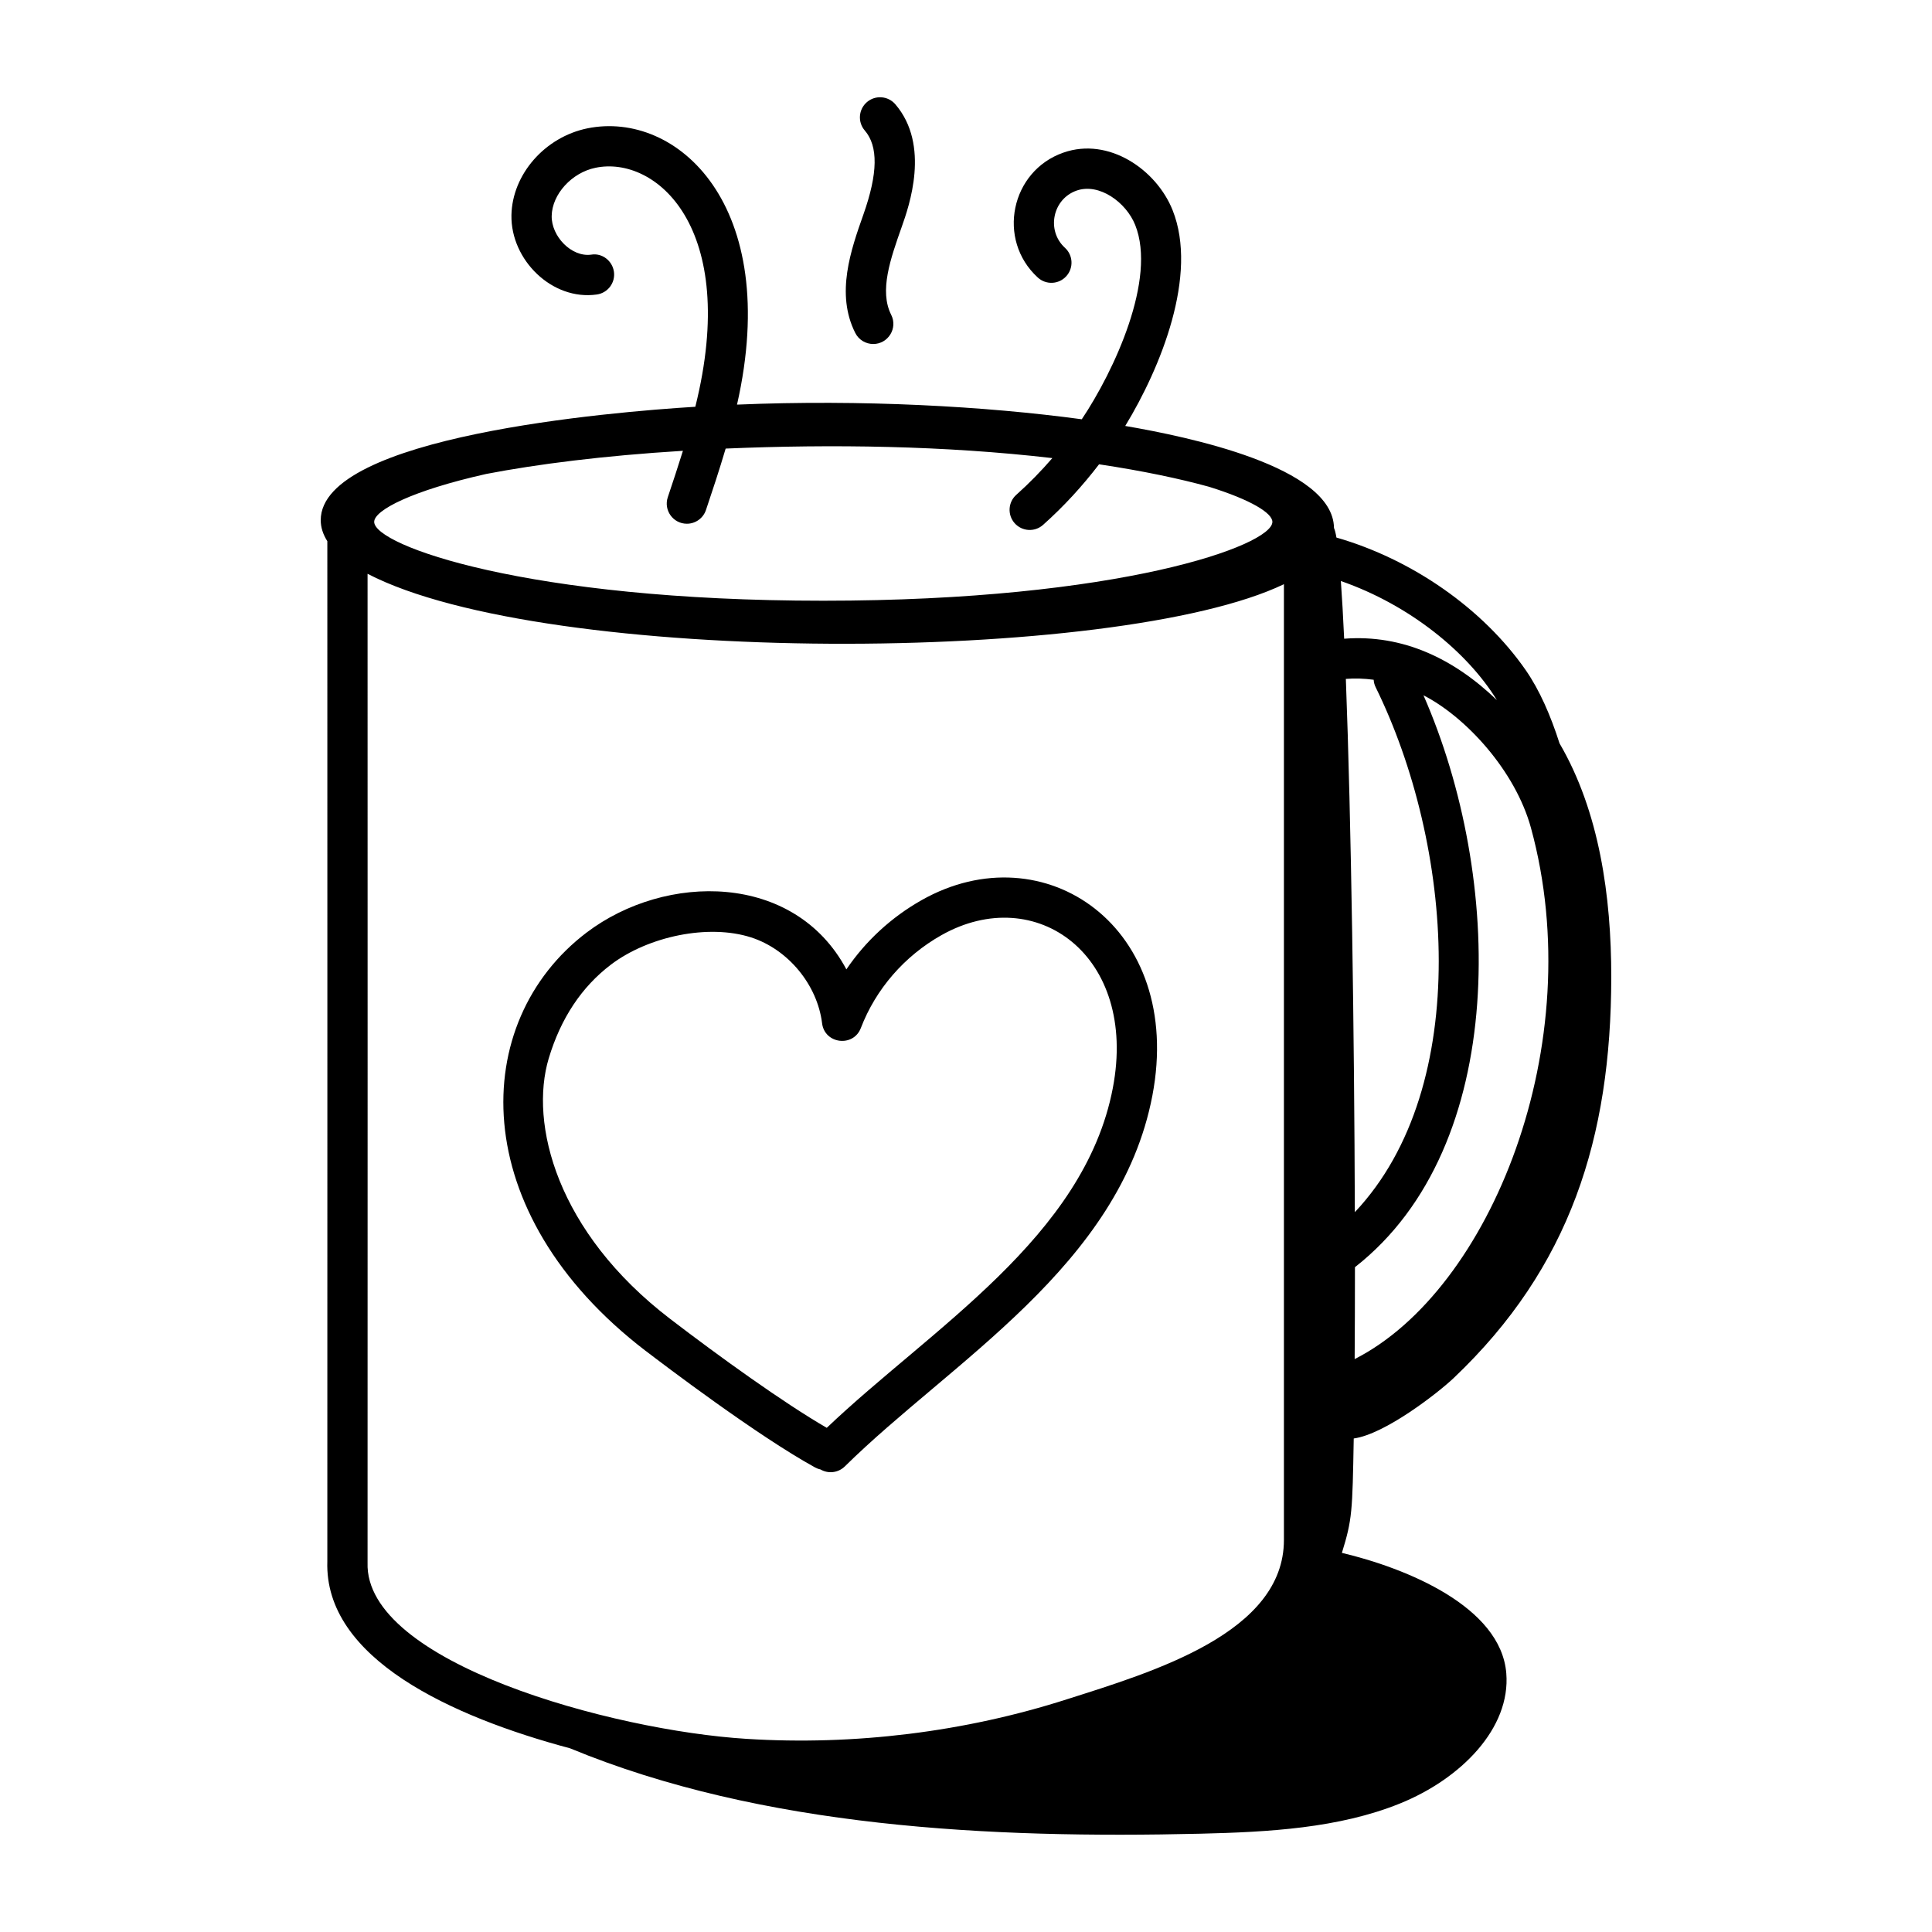 <svg id="Layer_1" enable-background="new 0 0 72 72" height="512" viewBox="0 0 72 72" width="512" xmlns="http://www.w3.org/2000/svg">
<g id="_x39_">
<path d="m24.064 50.344c.675.517 4.151 3.156 6.31 4.343.067.037.136.062.207.077.278.162.651.132.903-.115 3.946-3.893 10.25-7.47 11.462-13.82 1.198-6.28-4.036-9.86-8.597-7.285-1.132.639-2.092 1.527-2.807 2.582-1.932-3.622-6.732-3.608-9.683-1.371-4.372 3.319-4.538 10.429 2.204 15.59zm-3.613-10.905c.447-1.488 1.226-2.662 2.315-3.489 1.394-1.057 3.638-1.528 5.227-1.015 1.379.446 2.466 1.762 2.644 3.2.095.772 1.165.903 1.444.177.558-1.454 1.625-2.684 3.005-3.462 3.519-1.983 7.331.757 6.386 5.697-1.062 5.56-6.784 8.971-10.661 12.664-1.611-.932-4.035-2.679-5.835-4.059-4.232-3.239-5.256-7.279-4.525-9.714z"/>
<path d="m31.873 12.408c.132.262.396.412.67.412.553 0 .922-.586.669-1.088-.45-.892-.029-2.084.397-3.289.265-.75 1.07-3.03-.244-4.558-.269-.312-.742-.35-1.058-.079-.314.271-.35.744-.079 1.058.503.585.492 1.592-.052 3.131-.464 1.314-1.042 2.95-.303 4.413z"/>
<path d="m50.45 53.608c1.163-.159 3.143-1.7 3.73-2.258 4.326-4.109 5.862-8.935 5.867-14.935.002-3.003-.441-6.167-1.928-8.713-.329-1.032-.742-1.98-1.254-2.72-1.599-2.305-4.251-4.142-7.06-4.949-.029-.176-.06-.286-.091-.357-.029-2.291-5.472-3.405-7.78-3.802 1.32-2.166 2.729-5.627 1.765-8.043-.602-1.51-2.38-2.735-4.067-2.144-1.963.682-2.5 3.243-.956 4.656.306.28.78.26 1.06-.048.279-.306.258-.78-.048-1.06-.702-.642-.463-1.819.437-2.133.839-.292 1.844.437 2.181 1.283.805 2.015-.783 5.435-1.991 7.24-3.6-.487-8.189-.742-12.848-.546 1.69-7.459-2.255-10.966-5.572-10.297-1.589.324-2.808 1.717-2.835 3.24-.028 1.669 1.522 3.191 3.182 2.953.41-.058.696-.438.638-.848-.059-.41-.441-.707-.848-.637-.737.099-1.485-.685-1.472-1.442.014-.81.748-1.615 1.635-1.796 2.23-.462 5.387 2.204 3.718 8.907-3.11.191-13.96 1.096-13.96 4.226 0 .275.089.535.246.784 0.0.105.004 37.896 0 38.016-.12 3.626 4.647 5.794 9.044 6.969 7.16 2.961 15.692 3.368 23.484 3.183 2.544-.061 5.167-.204 7.443-1.125 2.276-.92 4.135-2.806 3.965-4.859-.205-2.475-3.709-3.909-6.126-4.482.386-1.253.392-1.521.441-4.264zm-24.999-36.809c-.183.588-.375 1.168-.564 1.73-.163.484.197.989.711.989.313 0 .605-.197.711-.511.242-.72.498-1.49.734-2.29 3.969-.168 8.151-.111 12.175.355-.417.482-.864.941-1.343 1.368-.309.275-.336.749-.061 1.059.276.309.75.337 1.059.061.77-.686 1.465-1.445 2.086-2.257 1.637.246 3.008.537 4.099.838 1.566.488 2.36.98 2.36 1.308 0 .879-5.694 2.938-16.737 2.938-11.042 0-16.736-2.059-16.736-2.938 0-.437 1.409-1.165 4.178-1.787 1.897-.364 4.352-.679 7.329-.862zm25.033 33.851c.007-1.055.011-2.201.011-3.426 5.772-4.517 5.523-14.545 2.554-21.312 1.579.809 3.421 2.81 4.005 4.94 2.203 8.043-1.505 17.23-6.57 19.797zm.708-25.319c.007.093.029.187.073.276 2.872 5.834 3.66 14.865-.774 19.567-.021-6.609-.134-14.597-.335-19.873.339-.028.687-.015 1.035.031zm-37.493-3.947c6.64 3.449 27.932 3.371 34.149.387v35.618c0 3.459-4.841 4.906-8.096 5.941-3.785 1.213-7.911 1.727-11.933 1.472-4.994-.31-14.244-2.839-14.121-6.566.004-.118.001-36.731 0-36.851zm42.085 4.706c-1.592-1.533-3.496-2.456-5.691-2.287-.038-.823-.079-1.543-.123-2.15 2.568.891 4.724 2.659 5.814 4.437z"/>
</g>
</svg>